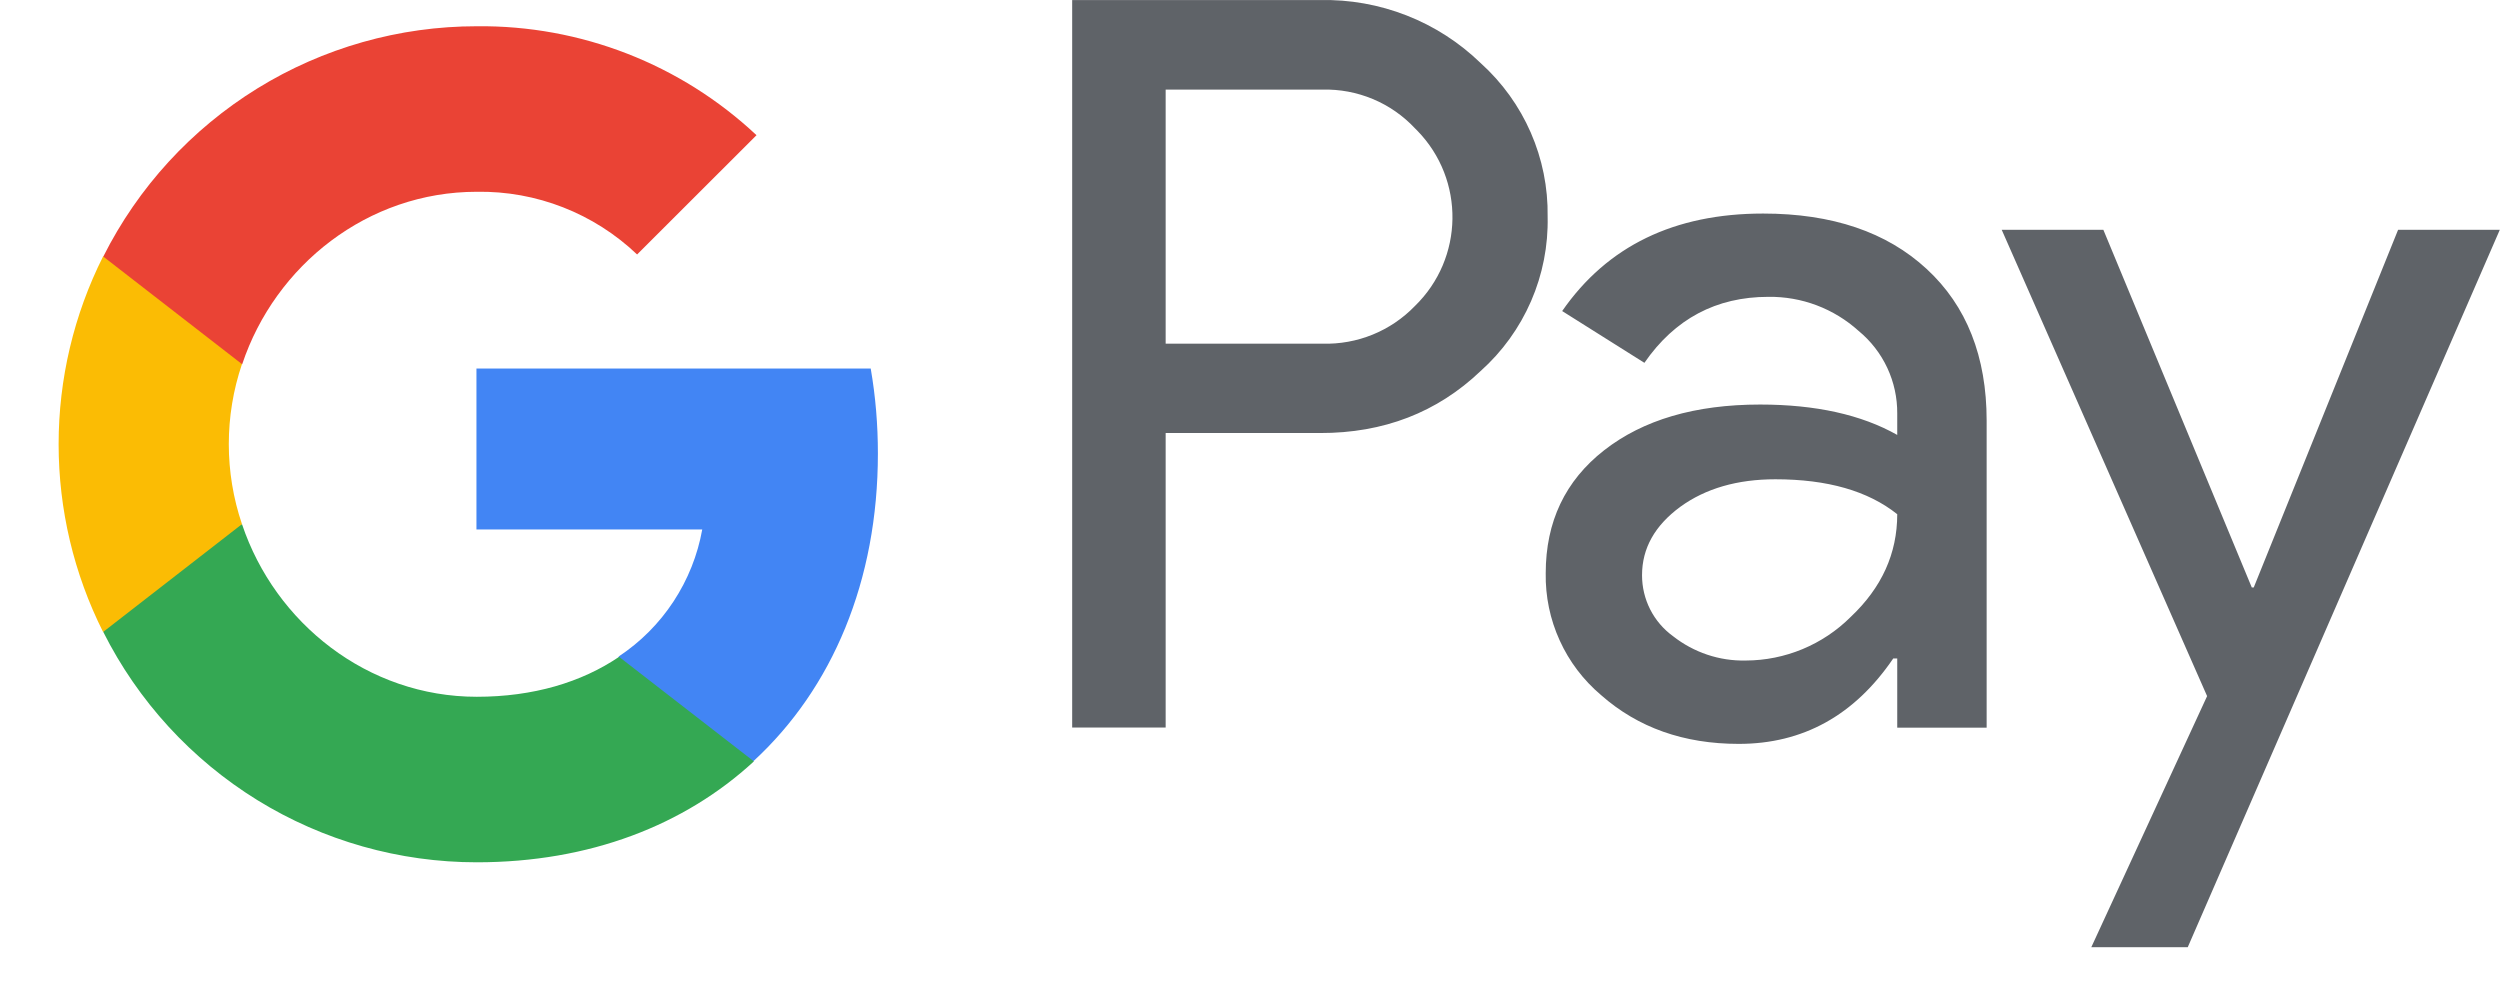 <svg width="38" height="15" viewBox="0 0 38 15" fill="none" xmlns="http://www.w3.org/2000/svg">
<g id="Group 49">
<path id="Vector" d="M17.718 6.582V11.059H16.297V0.001H20.065C20.515 -0.009 20.962 0.071 21.381 0.235C21.8 0.399 22.182 0.645 22.505 0.958C23.166 1.553 23.538 2.404 23.524 3.292C23.534 3.734 23.448 4.173 23.272 4.578C23.096 4.983 22.834 5.346 22.505 5.64C21.845 6.269 21.031 6.584 20.065 6.582H17.718ZM17.718 1.362V5.224H20.1C20.629 5.239 21.138 5.033 21.506 4.652C22.252 3.927 22.271 2.733 21.543 1.986L21.506 1.949C21.327 1.758 21.109 1.606 20.866 1.505C20.624 1.404 20.363 1.355 20.1 1.362H17.718ZM26.799 3.246C27.85 3.246 28.678 3.527 29.285 4.088C29.893 4.649 30.197 5.42 30.197 6.396V11.061H28.838V10.009H28.777C28.188 10.874 27.405 11.307 26.429 11.307C25.595 11.307 24.898 11.061 24.337 10.566C24.068 10.339 23.852 10.055 23.707 9.734C23.561 9.414 23.489 9.065 23.495 8.713C23.495 7.93 23.791 7.307 24.383 6.844C24.975 6.382 25.764 6.149 26.754 6.149C27.597 6.149 28.293 6.303 28.838 6.611V6.286C28.84 6.046 28.788 5.809 28.687 5.592C28.585 5.374 28.436 5.182 28.251 5.03C27.875 4.69 27.385 4.505 26.879 4.512C26.087 4.512 25.457 4.846 24.995 5.515L23.745 4.728C24.431 3.739 25.45 3.246 26.799 3.246ZM24.959 8.744C24.959 8.924 25.001 9.102 25.083 9.264C25.165 9.425 25.284 9.564 25.43 9.67C25.744 9.917 26.134 10.049 26.534 10.04C27.133 10.039 27.708 9.8 28.132 9.376C28.602 8.932 28.838 8.414 28.838 7.816C28.394 7.462 27.778 7.285 26.985 7.285C26.409 7.285 25.926 7.424 25.541 7.703C25.154 7.988 24.959 8.332 24.959 8.744ZM37.997 3.493L33.254 14.397H31.788L33.548 10.581L30.426 3.493H31.971L34.227 8.929H34.257L36.451 3.493H37.997Z" fill="#5F6368"/>
<path id="Vector_2" d="M13.344 6.893C13.344 6.46 13.309 6.029 13.235 5.602H7.242V8.048H10.674C10.604 8.439 10.455 8.811 10.237 9.143C10.019 9.475 9.736 9.759 9.405 9.978V11.568H11.454C12.653 10.464 13.344 8.828 13.344 6.893Z" fill="#4285F4"/>
<path id="Vector_3" d="M7.247 13.107C8.961 13.107 10.406 12.544 11.459 11.573L9.41 9.984C8.839 10.371 8.105 10.591 7.247 10.591C5.589 10.591 4.183 9.473 3.679 7.969H1.57V9.606C2.099 10.659 2.91 11.543 3.912 12.162C4.914 12.78 6.069 13.107 7.247 13.107Z" fill="#34A853"/>
<path id="Vector_4" d="M3.678 7.967C3.411 7.178 3.411 6.323 3.678 5.534V3.898H1.567C1.122 4.784 0.891 5.761 0.891 6.752C0.891 7.743 1.122 8.72 1.567 9.606L3.678 7.967Z" fill="#FBBC04"/>
<path id="Vector_5" d="M7.247 2.915C8.153 2.9 9.028 3.243 9.684 3.868L11.499 2.055C10.348 0.975 8.825 0.382 7.247 0.399C6.069 0.399 4.914 0.726 3.912 1.344C2.91 1.963 2.099 2.847 1.57 3.9L3.681 5.537C4.183 4.031 5.589 2.915 7.247 2.915Z" fill="#EA4335"/>
</g>
</svg>
